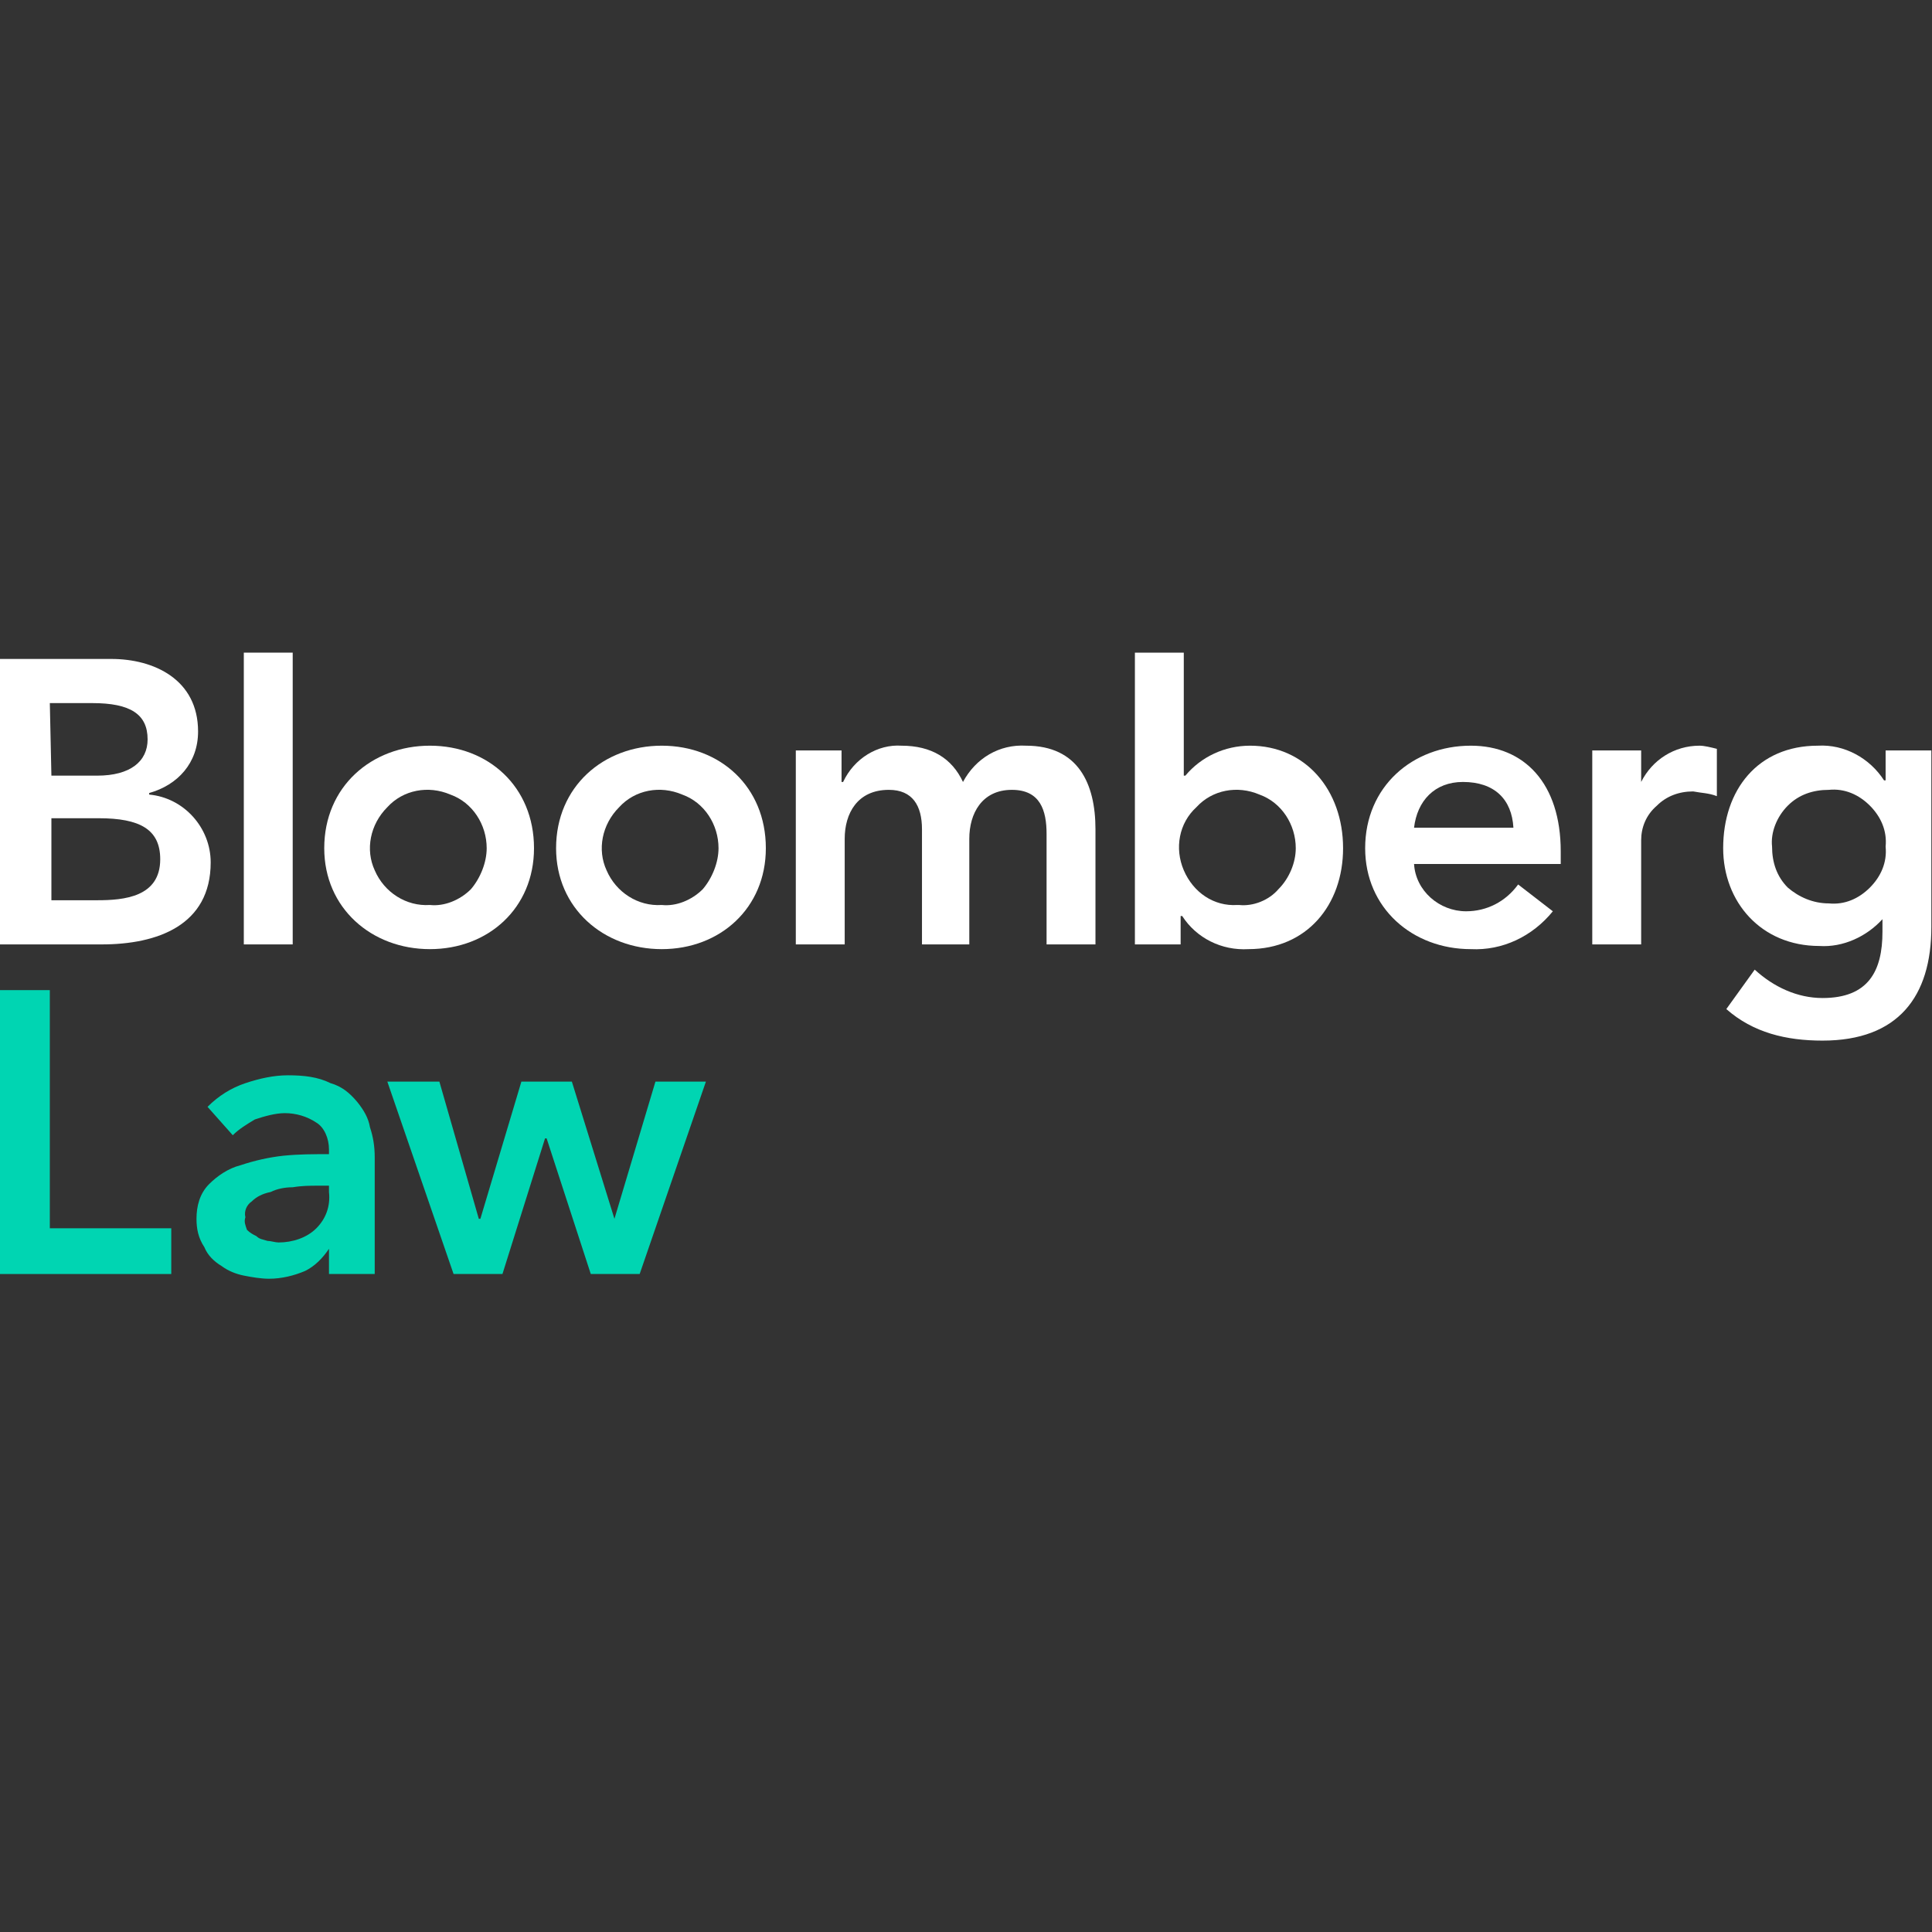 <?xml version="1.0" encoding="UTF-8"?>
<svg id="Layer_1" xmlns="http://www.w3.org/2000/svg" width="1024" height="1024" version="1.1" viewBox="0 0 1024 1024">
  <rect x="0" y="0" width="1024" height="1024" fill="#333333" stroke="none"/>
  <!-- Generator: Adobe Illustrator 29.5.1, SVG Export Plug-In . SVG Version: 2.1.0 Build 141)  -->
  <path d="M79.07,421.143v-.836c15.047-4.18,25.913-15.882,25.913-32.601,0-27.585-23.406-38.452-45.976-38.452H-.342v151.301h54.335c29.257,0,57.678-10.031,57.678-43.468,0-18.39-14.211-34.273-32.601-35.944ZM26.407,372.659h22.57c20.062,0,29.257,5.851,29.257,19.226,0,11.703-9.195,19.226-26.749,19.226h-24.242l-.836-38.452h0ZM51.484,477.149h-24.242v-43.468h25.078c21.734,0,32.601,5.851,32.601,21.734,0,20.062-19.226,21.734-33.437,21.734h0Z" fill="#fff" fill-rule="evenodd"/>
  <path d="M227.863,395.229c-30.929,0-56.007,21.734-56.007,54.335,0,31.765,25.078,53.499,56.007,53.499s55.171-21.734,55.171-53.499c0-32.601-24.242-54.335-55.171-54.335h0ZM227.863,479.657c-12.539.836-24.242-6.687-29.257-18.39-5.016-10.867-2.508-24.242,6.687-33.437,8.359-9.195,21.734-11.703,33.437-6.687,11.703,4.18,19.226,15.882,19.226,28.421,0,7.523-3.344,15.882-8.359,21.734-5.851,5.851-14.211,9.195-21.734,8.359Z" fill="#fff" fill-rule="evenodd"/>
  <path d="M350.743,395.229c-30.929,0-56.007,21.734-56.007,54.335,0,31.765,25.078,53.499,56.007,53.499s55.171-21.734,55.171-53.499c0-32.601-24.242-54.335-55.171-54.335ZM350.743,479.657c-12.539.836-24.242-6.687-29.257-18.39-5.015-10.867-2.508-24.242,6.687-33.437,8.359-9.195,21.734-11.703,33.437-6.687,11.703,4.18,19.226,15.882,19.226,28.421,0,7.523-3.344,15.882-8.359,21.734-5.851,5.851-14.211,9.195-21.734,8.359h0Z" fill="#fff" fill-rule="evenodd"/>
  <path d="M580.621,439.533v61.022h-25.913v-58.514c0-12.539-3.344-23.406-18.39-23.406-15.882,0-22.57,12.539-22.57,25.913v56.007h-25.078v-61.022c0-12.539-5.015-20.898-17.554-20.898-16.718,0-23.406,12.539-23.406,25.913v56.007h-25.913v-102.818h24.242v16.718h.836c5.851-12.539,18.39-20.062,30.929-19.226,15.882,0,26.749,6.687,32.601,19.226,6.687-12.539,19.226-20.062,33.437-19.226,27.585,0,36.78,20.062,36.78,44.304h0Z" fill="#fff"/>
  <path d="M662.541,395.229c-13.375,0-25.913,5.851-34.273,15.882h-.836v-65.202h-25.914v154.645h24.242v-15.047h.836c7.523,11.703,20.898,18.39,35.109,17.554,30.929,0,50.155-23.406,50.155-53.499,0-30.929-20.062-54.335-49.319-54.335v.002h0ZM655.853,479.657c-12.539.836-23.406-6.687-28.421-18.39-5.015-11.703-2.508-25.078,6.687-33.437,8.359-9.195,21.734-11.703,33.437-6.687,11.703,4.18,19.226,15.882,19.226,28.421,0,7.523-3.344,15.882-9.195,21.734-5.015,5.851-13.375,9.195-20.898,8.359h-.836Z" fill="#fff" fill-rule="evenodd"/>
  <path d="M779.569,395.229c-30.929,0-56.007,21.734-56.007,54.335,0,31.765,25.078,53.499,56.007,53.499,16.718.836,32.601-6.687,43.468-20.062l-18.39-14.211c-6.687,9.195-16.718,14.211-27.585,14.211-14.211,0-26.749-10.867-27.585-25.078h77.74v-6.687c0-35.944-19.226-56.007-47.647-56.007h0ZM749.476,438.697c1.672-14.211,10.867-24.242,25.913-24.242,16.718,0,25.913,9.195,26.749,24.242h-52.663,0Z" fill="#fff" fill-rule="evenodd"/>
  <path d="M900.778,395.229c2.508,0,5.851.836,9.195,1.672v25.078c-4.18-1.672-8.359-1.672-12.539-2.508-7.523,0-14.211,2.508-19.226,7.523-5.851,5.016-8.359,11.703-8.359,18.39v55.171h-25.913v-102.818h25.913v16.718c5.851-11.703,17.554-19.226,30.929-19.226Z" fill="#fff"/>
  <path d="M999.416,397.737v15.882h-.836c-7.523-11.703-20.898-19.226-35.109-18.39-31.765,0-50.155,23.406-50.155,54.335,0,28.421,20.062,51.827,50.991,51.827,12.539.836,25.078-5.016,33.437-14.211v6.687c0,20.898-7.523,35.109-31.765,35.109-13.375,0-25.913-5.851-35.945-15.047l-15.047,20.898c14.211,12.539,31.765,16.718,50.991,16.718,40.124,0,57.678-23.406,57.678-60.186v-93.623h-24.242.002,0ZM969.323,478.821c-8.359,0-15.882-3.344-21.734-8.359-5.851-5.851-8.359-13.375-8.359-21.734-.836-7.523,2.508-15.882,8.359-21.734,5.851-5.851,13.375-8.359,21.734-8.359,8.359-.836,15.882,2.508,21.734,8.359,5.851,5.851,9.195,13.375,8.359,21.734.836,8.359-2.508,15.882-8.359,21.734-5.851,5.851-13.375,9.195-21.734,8.359Z" fill="#fff" fill-rule="evenodd"/>
  <rect x="129.225" y="345.91" width="25.913" height="154.645" fill="#fff"/>
<!-- “L” -->
<polygon
  points="-0.342 524.788 26.407 524.788 26.407 651.012 90.773 651.012 90.773 675.254 -0.342 675.254 -0.342 524.789 -0.342 524.788"
  fill="#00d5b2"
/>

<!-- “a” -->
<path
  d="M174.364,661.879c-3.344,5.015-7.523,9.195-12.539,11.703-5.851,2.508-12.539,4.18-19.226,4.18-4.18,0-9.195-.836-13.375-1.672s-8.359-2.508-11.703-5.015c-4.18-2.508-7.523-5.851-9.195-10.031-3.344-5.015-4.18-10.031-4.18-15.047,0-6.687,1.672-13.375,6.687-18.39,4.18-4.18,10.031-8.359,16.718-10.031,7.523-2.508,15.047-4.18,22.57-5.016,8.359-.836,15.882-.836,24.242-.836v-2.508c0-5.851-2.508-11.703-6.687-14.211-5.016-3.344-10.867-5.016-16.718-5.016-5.016,0-10.867,1.672-15.882,3.344-4.18,2.508-8.359,5.016-11.703,8.359l-13.375-15.047c5.851-5.851,12.539-10.031,20.062-12.539s15.047-4.18,22.57-4.18c8.359,0,15.882.836,22.57,4.18,5.851,1.672,10.031,5.016,14.211,10.031,3.344,4.18,5.851,8.359,6.687,13.375,1.672,5.016,2.508,10.031,2.508,15.882v61.858h-24.242v-13.375.002h0ZM174.364,628.442h-5.851c-4.18,0-8.359,0-13.375.836-4.18,0-8.359.836-11.703,2.508-4.18.836-7.523,2.508-10.031,5.015-2.508,1.672-4.18,5.015-3.344,8.359-.836,2.508,0,4.18.836,6.687,1.672,1.672,3.344,2.508,5.016,3.344,1.672,1.672,3.344,1.672,5.851,2.508,1.672,0,4.18.836,5.851.836,7.523,0,15.047-2.508,20.062-7.523,5.016-5.015,7.523-11.703,6.687-19.226v-3.344h.001Z"
  fill="#00d5b2"
  fill-rule="evenodd"
  data-split="true"
/>

<!-- “w” -->
<polygon
  points="205.293 573.271 232.878 573.271 253.776 645.996 254.612 645.996 276.346 573.271 303.095 573.271 325.665 645.996 347.399 573.271 374.148 573.271 339.039 675.253 313.126 675.253 289.72 603.364 288.884 603.364 266.314 675.253 240.401 675.253 205.292 573.271 205.293 573.271"
  fill="#00d5b2"
/>

</svg>